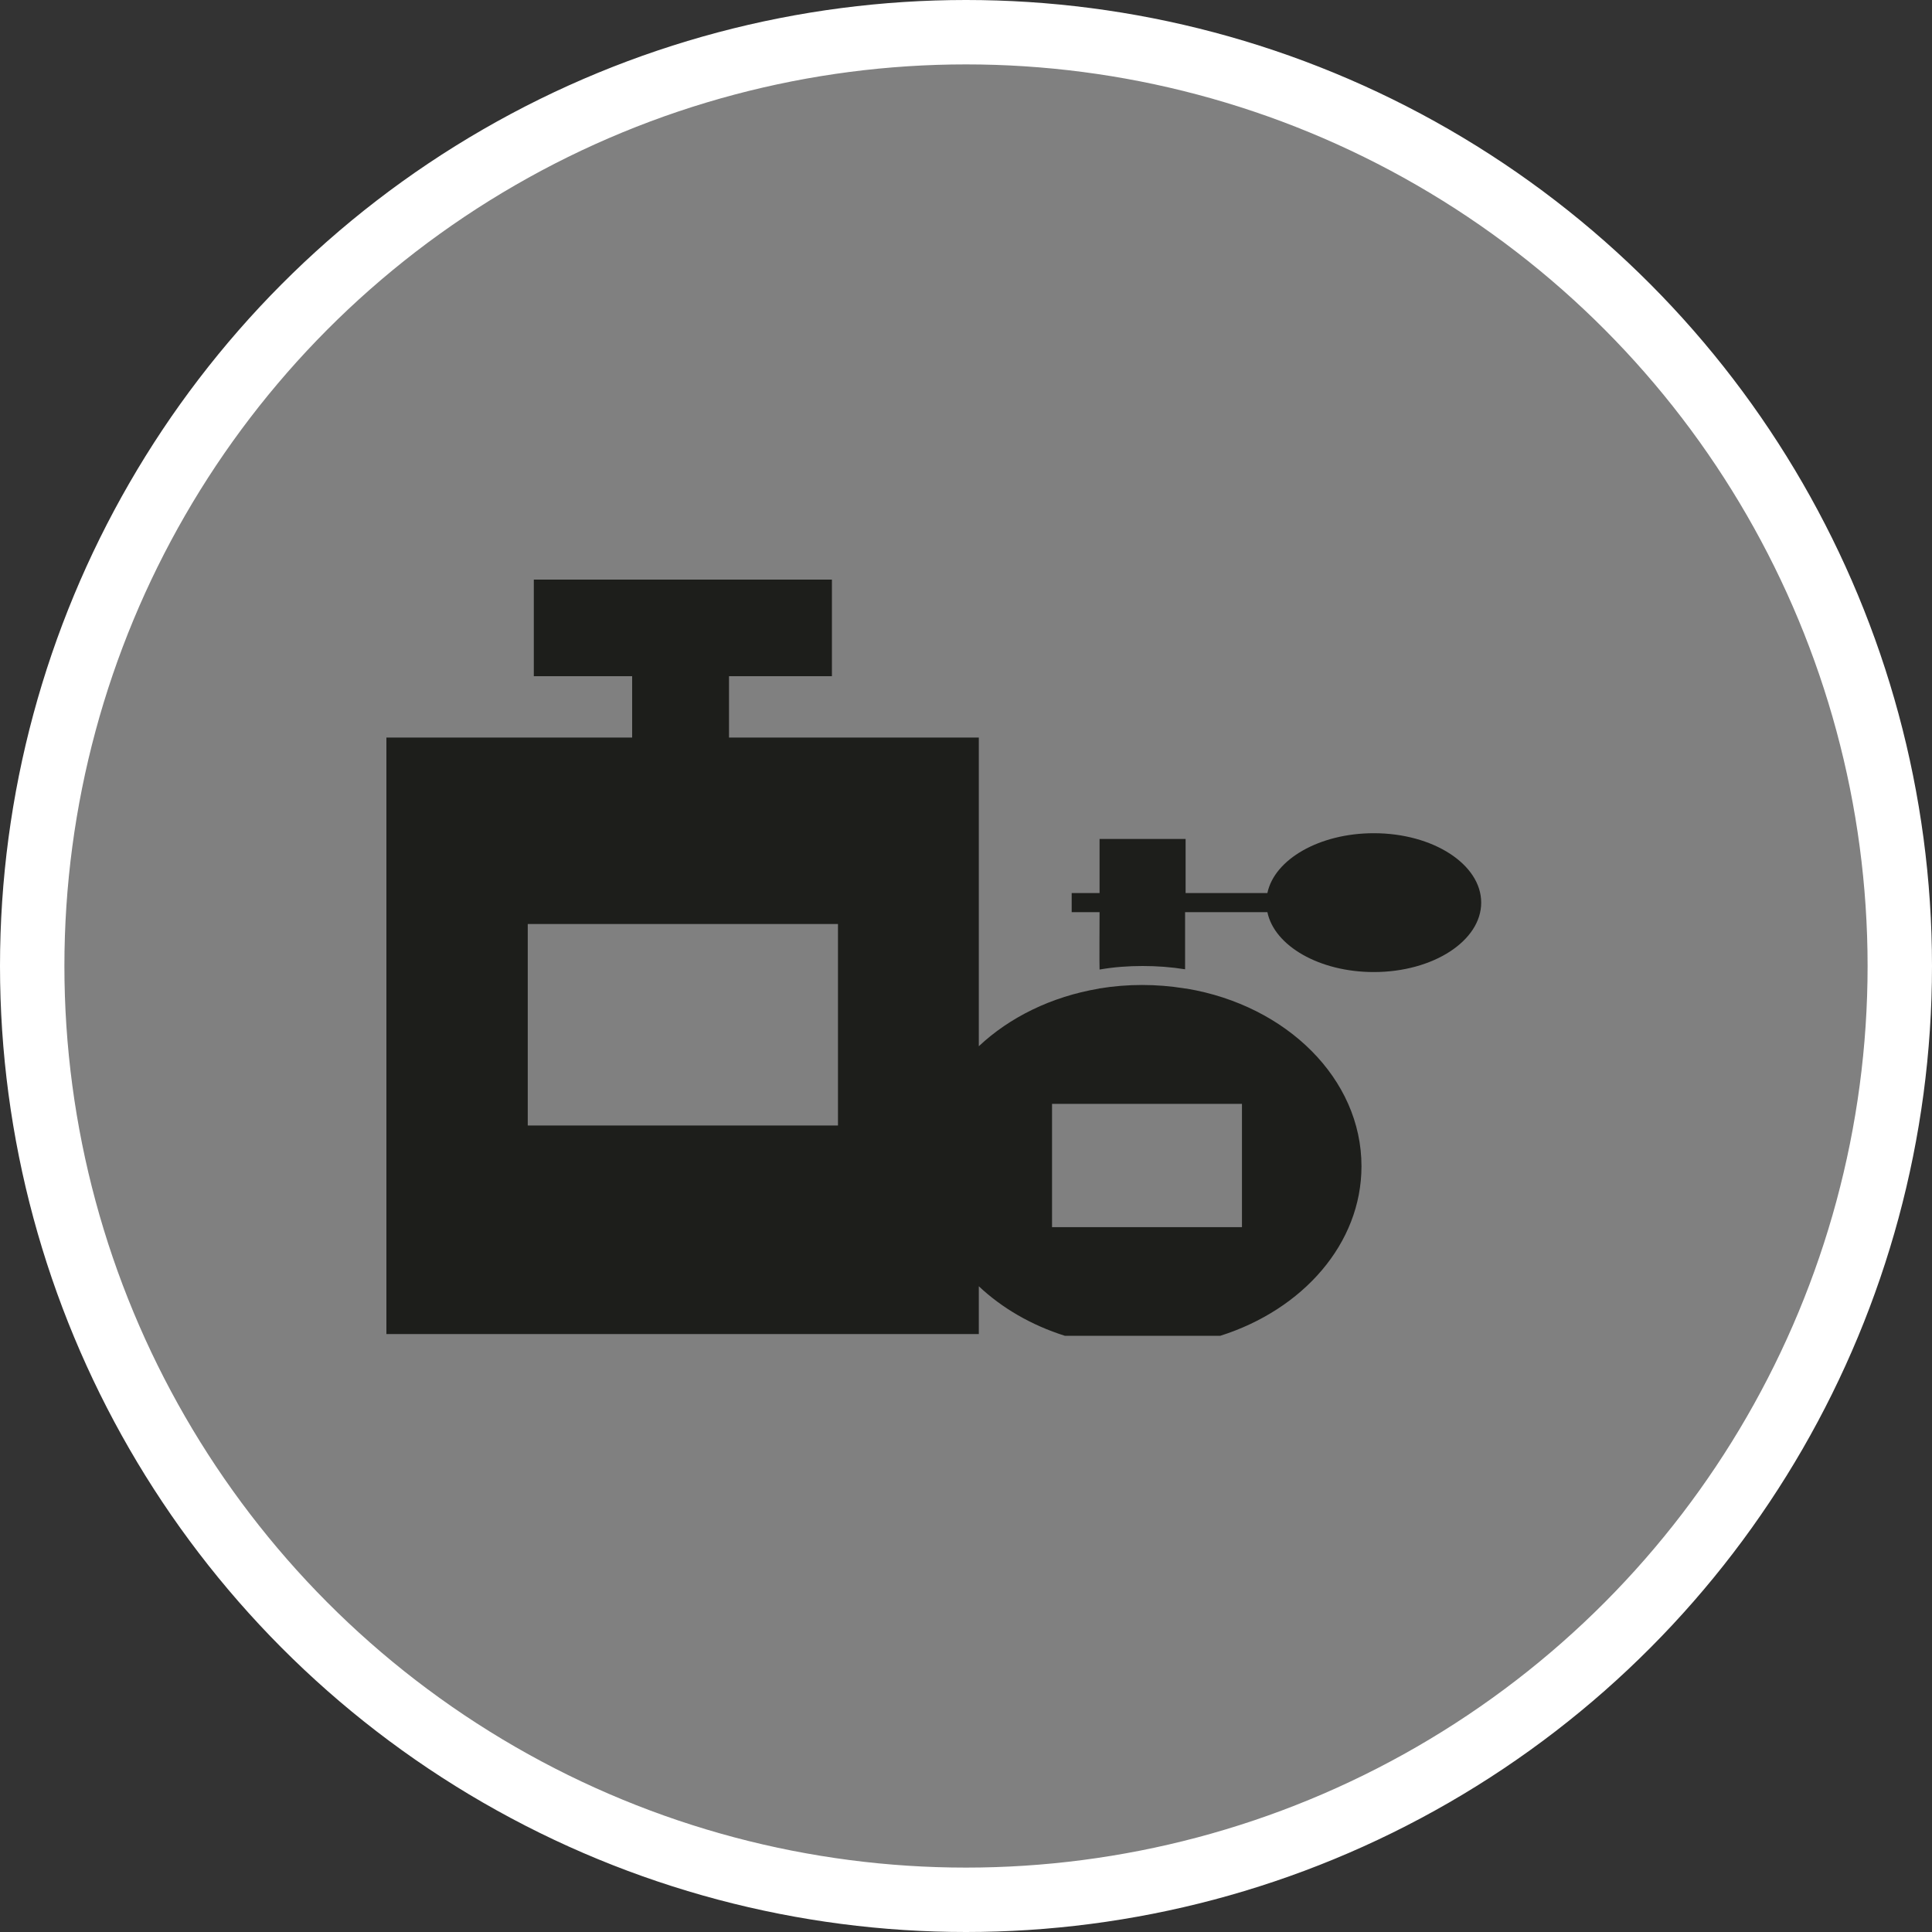 <?xml version="1.0" encoding="UTF-8" standalone="no"?>
<!-- Created with Inkscape (http://www.inkscape.org/) -->

<svg
   xmlns:dc="http://purl.org/dc/elements/1.1/"
   xmlns:cc="http://creativecommons.org/ns#"
   xmlns:rdf="http://www.w3.org/1999/02/22-rdf-syntax-ns#"
   xmlns:svg="http://www.w3.org/2000/svg"
   xmlns="http://www.w3.org/2000/svg"
   xmlns:xlink="http://www.w3.org/1999/xlink"
   xmlns:sodipodi="http://sodipodi.sourceforge.net/DTD/sodipodi-0.dtd"
   xmlns:inkscape="http://www.inkscape.org/namespaces/inkscape"
   width="30px"
   height="30px"
   version="1.1"
   id="svg8"
   inkscape:version="0.92.4 5da689c313, 2019-01-14"
   sodipodi:docname="container.svg">
  <rect width="100%" height="100%" fill="#333333" stroke="none"/>
  <defs
     id="defs2" />
  <sodipodi:namedview
     id="base"
     pagecolor="#ffffff"
     bordercolor="#666666"
     borderopacity="1.0"
     inkscape:pageopacity="0.0"
     inkscape:pageshadow="2"
     inkscape:zoom="13.049334"
     inkscape:cx="18.679046"
     inkscape:cy="12.165829"
     inkscape:document-units="px"
     inkscape:current-layer="layer1"
     showgrid="false"
     inkscape:snap-page="false"
     units="px"
     inkscape:window-width="1884"
     inkscape:window-height="1061"
     inkscape:window-x="0"
     inkscape:window-y="0"
     inkscape:window-maximized="1"
     fit-margin-top="0"
     fit-margin-left="0"
     fit-margin-right="0"
     fit-margin-bottom="0" />
    <circle
       style="color:#000000;clip-rule:nonzero;display:inline;overflow:visible;visibility:visible;opacity:1;isolation:auto;mix-blend-mode:normal;color-interpolation:sRGB;color-interpolation-filters:linearRGB;solid-color:#000000;solid-opacity:1;vector-effect:none;fill:#808080;fill-opacity:1;fill-rule:evenodd;stroke:#ffffff;stroke-width:1;stroke-linecap:butt;stroke-linejoin:miter;stroke-miterlimit:4;stroke-dasharray:none;stroke-dashoffset:0;stroke-opacity:1;marker:none;color-rendering:auto;image-rendering:auto;shape-rendering:auto;text-rendering:auto;enable-background:accumulate"
       id="path815"
       cx="15"
       cy="15"
       r="14.5" />
<g transform="translate(6,9)"><path fill-rule="nonzero" fill="rgb(11.373%, 11.765%, 10.588%)" fill-opacity="1" d="M 12.43 6.352 C 12.418 6.352 12.406 6.348 12.395 6.348 C 11.957 6.277 11.512 6.277 11.074 6.348 C 11.07 6.348 11.062 6.352 11.059 6.352 C 10.324 6.477 9.676 6.797 9.199 7.246 L 9.199 2.453 L 5.32 2.453 L 5.32 1.5 L 6.918 1.5 L 6.918 0 L 2.289 0 L 2.289 1.5 L 3.816 1.5 L 3.816 2.453 L 0 2.453 L 0 11.715 L 9.199 11.715 L 9.199 10.973 C 9.559 11.312 10.016 11.578 10.535 11.742 L 12.949 11.742 C 14.23 11.336 15.141 10.312 15.141 9.109 C 15.141 7.75 13.977 6.613 12.43 6.352 Z M 7.012 8.477 L 2.195 8.477 L 2.195 5.348 L 7.012 5.348 Z M 13.285 10.055 L 10.336 10.055 L 10.336 8.141 L 13.285 8.141 Z M 13.285 10.055 "/>
<path fill-rule="nonzero" fill="rgb(11.373%, 11.765%, 10.588%)" fill-opacity="1" d="M 15.332 3.938 C 14.488 3.938 13.789 4.344 13.68 4.867 L 12.41 4.867 L 12.41 4.027 L 11.074 4.027 L 11.074 4.867 L 10.641 4.867 L 10.641 5.164 L 11.074 5.164 C 11.074 5.164 11.07 6.039 11.074 6.055 C 11.297 6.016 11.52 6 11.742 6 C 11.965 6 12.184 6.016 12.402 6.051 L 12.402 5.164 L 13.68 5.164 C 13.789 5.688 14.488 6.094 15.332 6.094 C 16.254 6.094 17 5.609 17 5.016 C 17 4.422 16.254 3.938 15.332 3.938 Z M 15.332 3.938 "/>
</g>
</svg>
